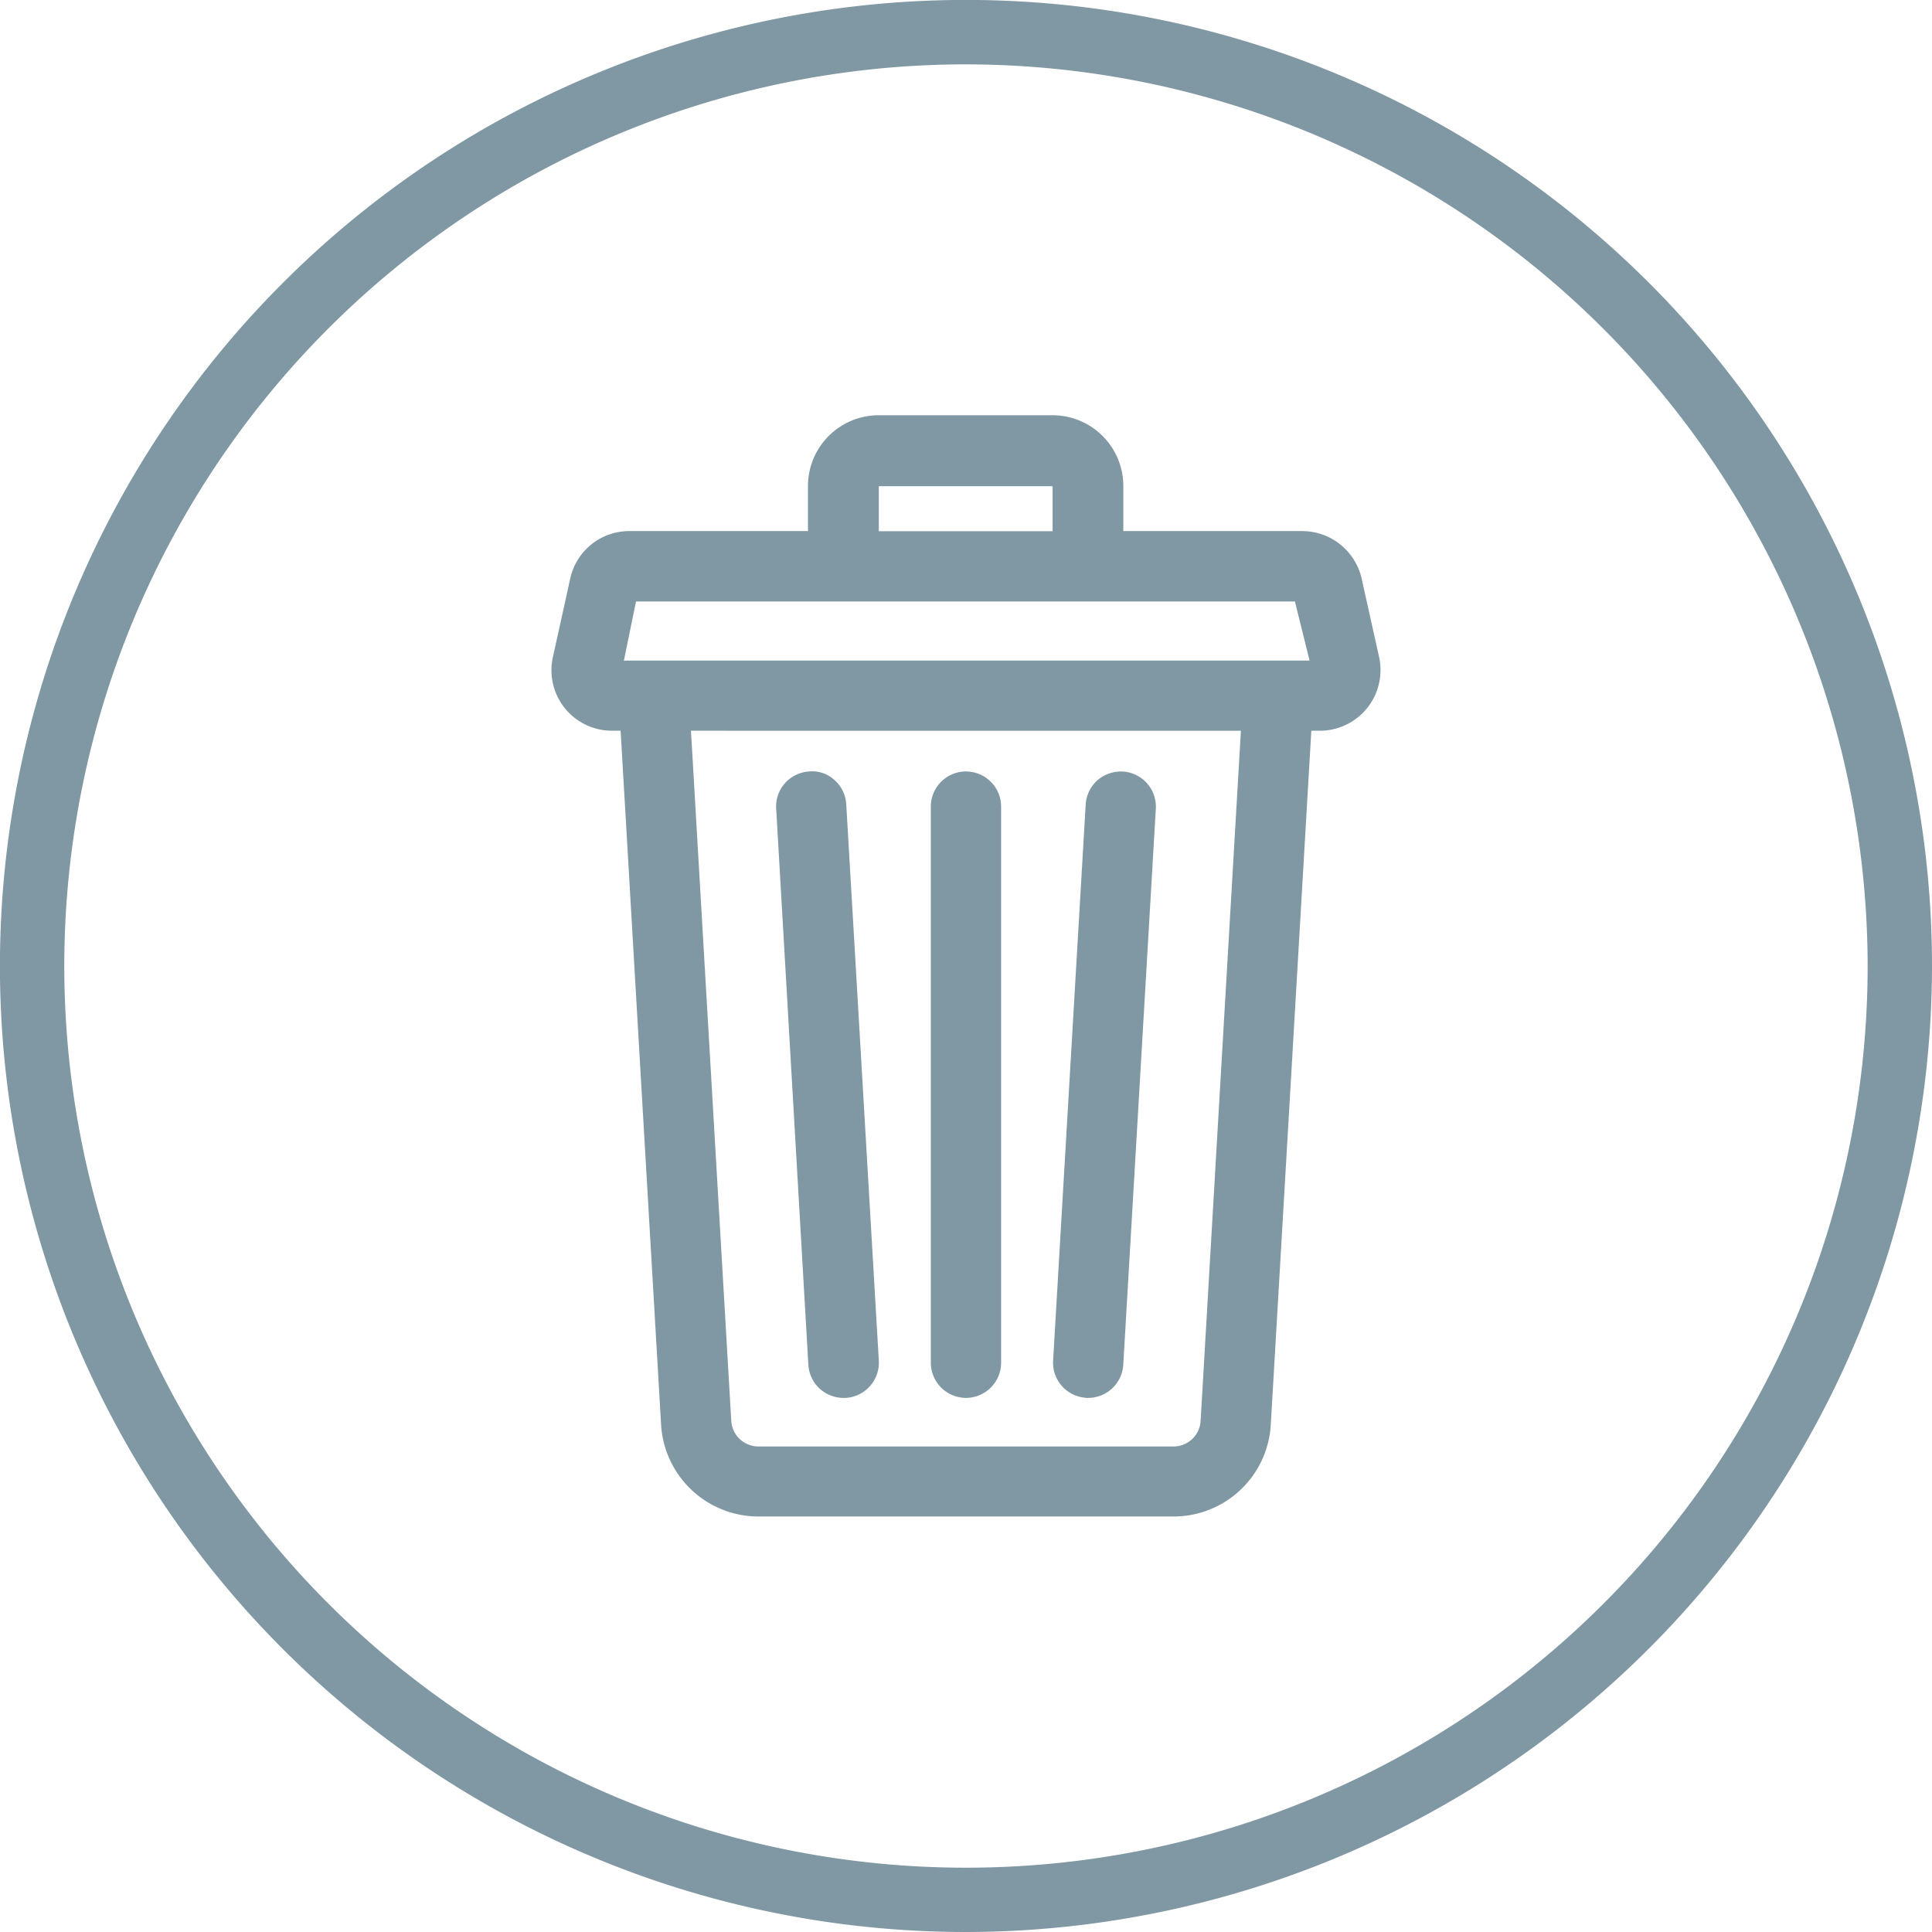 <svg xmlns="http://www.w3.org/2000/svg" width="30.019" height="30.019" viewBox="0 0 30.019 30.019"><defs><style>.cls-1{fill:#8097a4;}</style></defs><g id="Layer_2" data-name="Layer 2"><g id="Layer_1-2" data-name="Layer 1"><path class="cls-1" d="M15.009,30.019a15.01,15.01,0,1,1,15.01-15.01A15.027,15.027,0,0,1,15.009,30.019ZM15.009,1a14.01,14.01,0,1,0,14.01,14.009A14.024,14.024,0,0,0,15.009,1Zm0,20.72a.547.547,0,0,0,.546-.546V12.533a.546.546,0,0,0-1.092,0v8.641A.547.547,0,0,0,15.009,21.72Zm1.86,0,.039,0a.547.547,0,0,0,.545-.515l.506-8.64a.547.547,0,0,0-.511-.577.564.564,0,0,0-.39.13.553.553,0,0,0-.189.384l-.506,8.639A.546.546,0,0,0,16.869,21.718Zm4.288-12.73a.948.948,0,0,0-.92-.738H17.454v-.7a1.1,1.1,0,0,0-1.1-1.1h-2.7a1.1,1.1,0,0,0-1.1,1.1v.7H9.78a.938.938,0,0,0-.92.738l-.269,1.219a.94.94,0,0,0,.919,1.145h.133l.629,10.784a1.516,1.516,0,0,0,1.511,1.425h6.451a1.513,1.513,0,0,0,1.511-1.425l.63-10.784h.133a.943.943,0,0,0,.92-1.146Zm-1.876,2.364-.626,10.721a.421.421,0,0,1-.421.4H11.783a.423.423,0,0,1-.421-.4l-.626-10.721Zm-5.626-3.1v-.7l0,0,2.7,0v.7Zm6.693,2.01H9.712l-.019.005.189-.923H20.12ZM13.109,21.72h.034a.548.548,0,0,0,.512-.577L13.149,12.5a.545.545,0,0,0-.184-.381.51.51,0,0,0-.393-.132.548.548,0,0,0-.376.183.54.54,0,0,0-.136.393l.5,8.641A.546.546,0,0,0,13.109,21.72Z"/></g></g></svg>